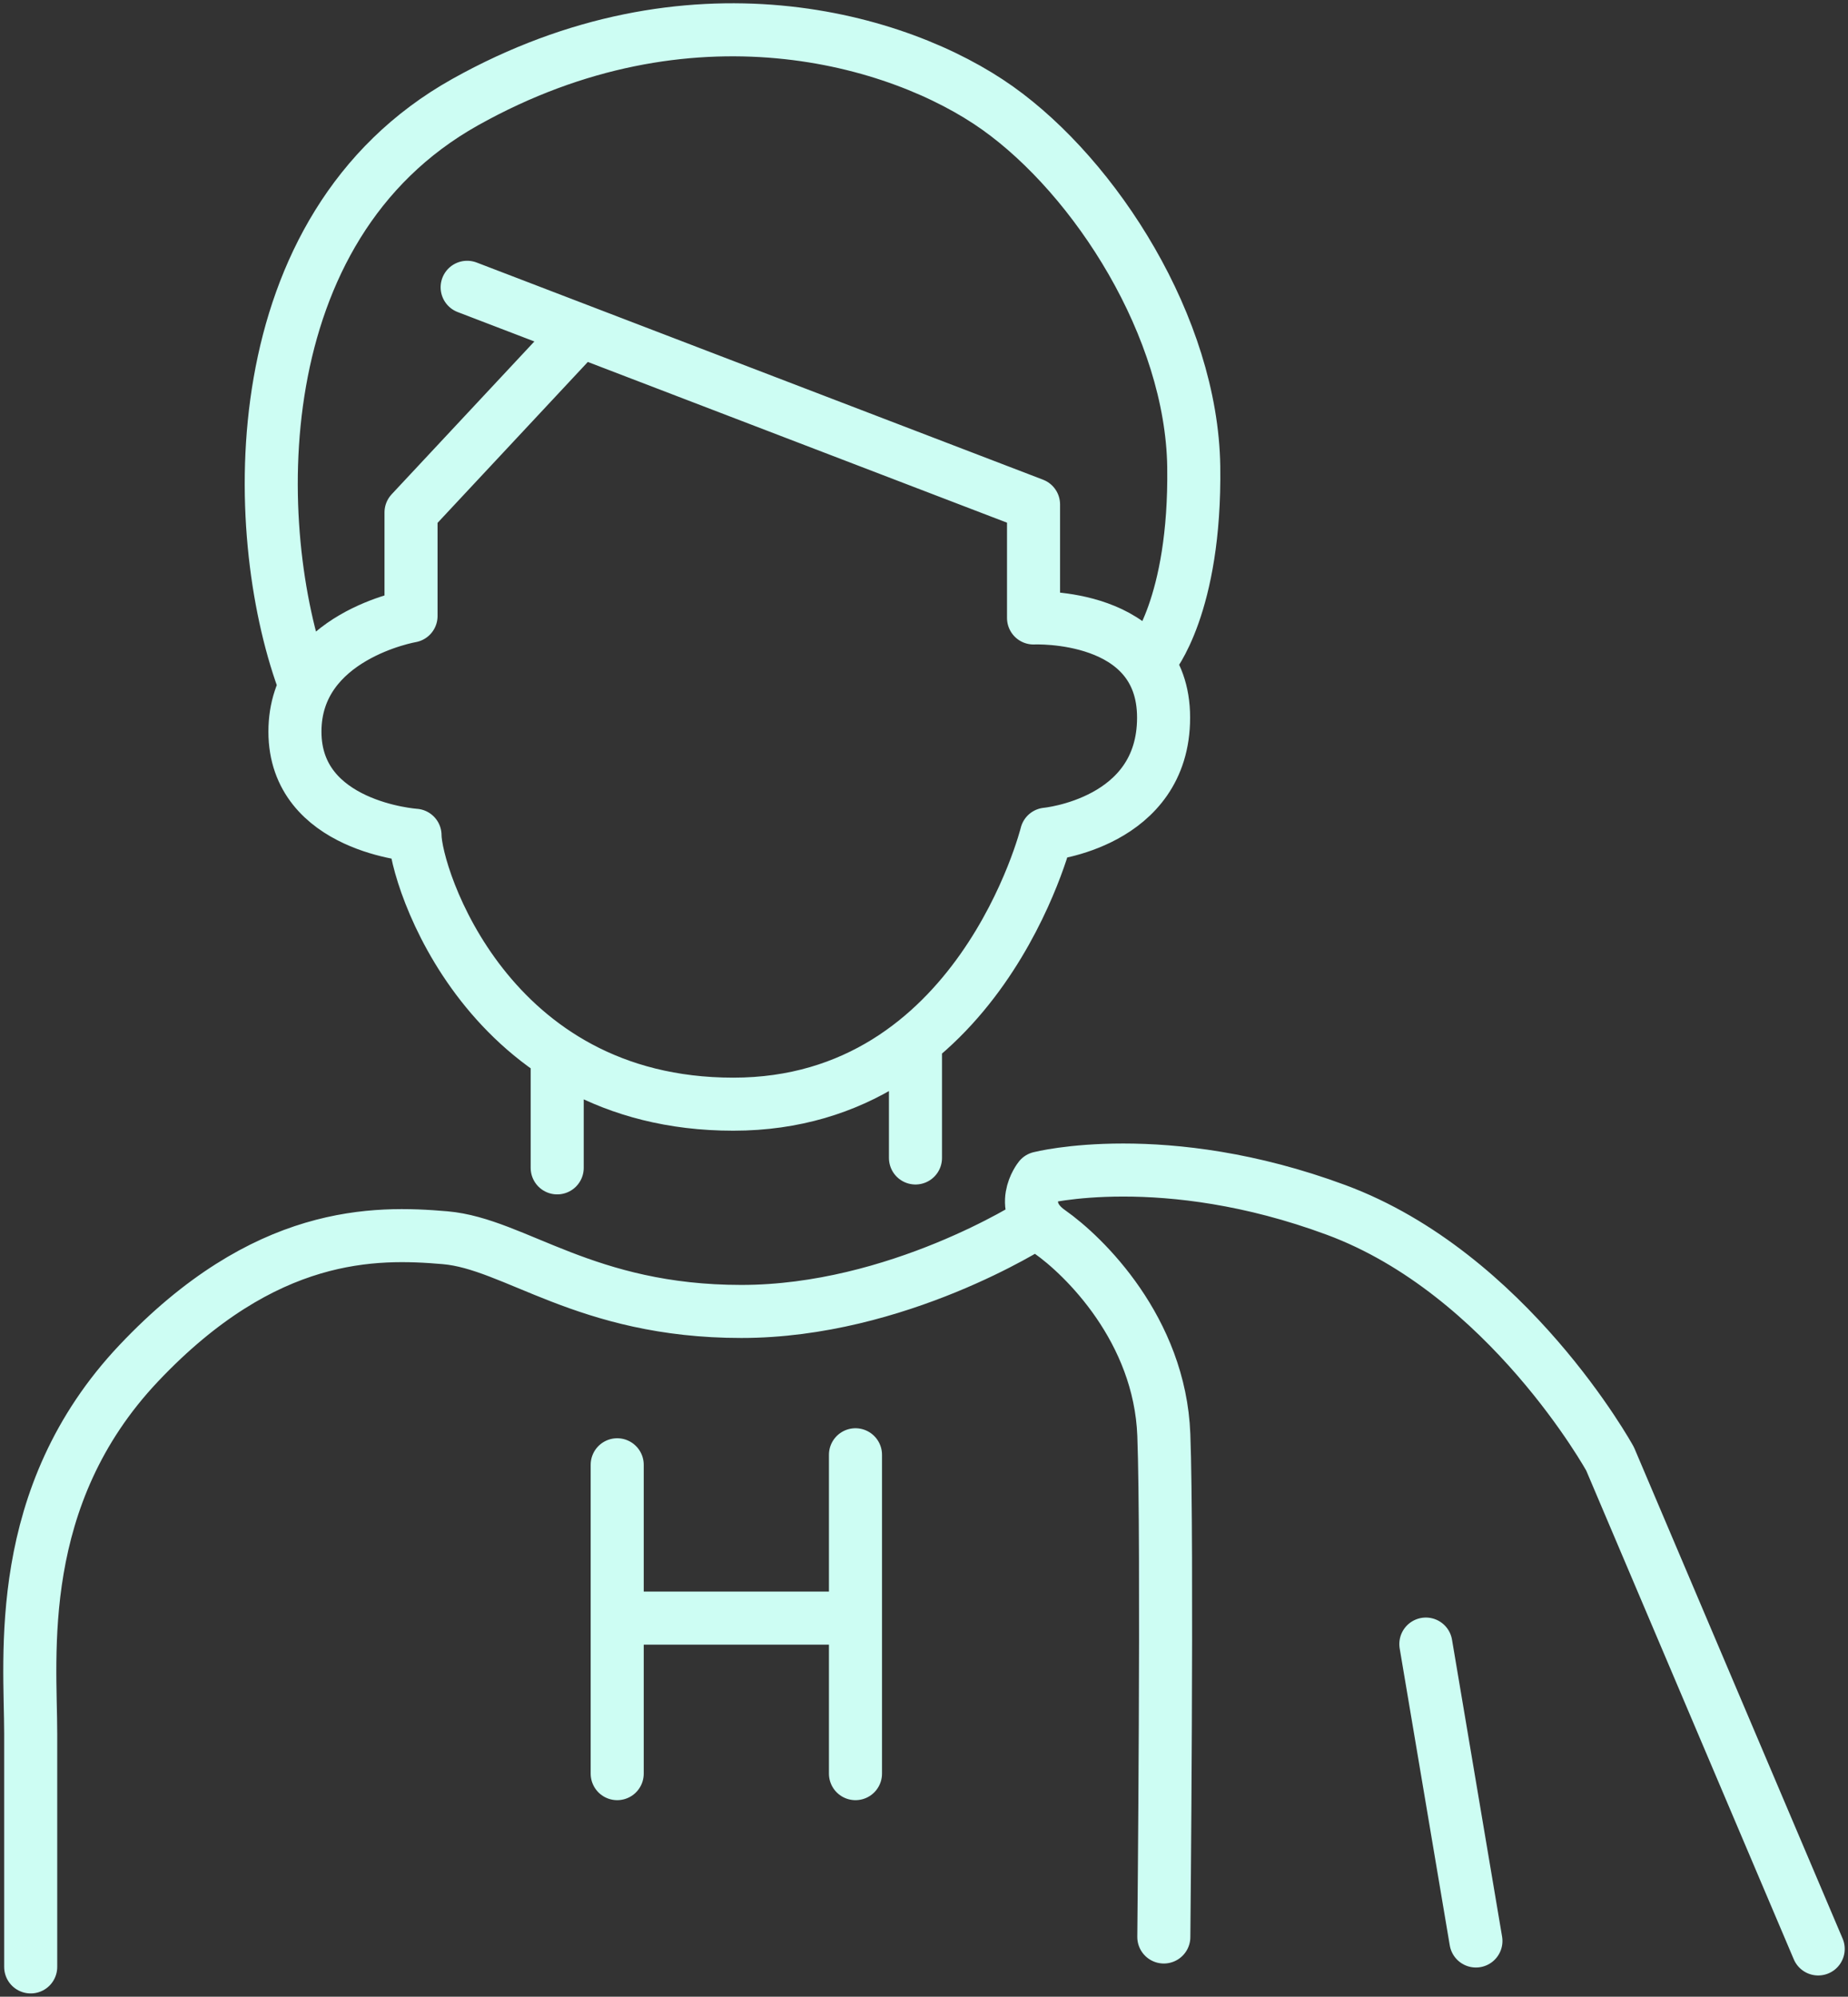 <svg width="62" height="67" viewBox="0 0 62 67" fill="none" xmlns="http://www.w3.org/2000/svg">
<rect x="0" y="0" width="62" height="67" fill="#333333" stroke="none"/>
<path d="M15.673 9.64L34.675 16.927V20.736C34.675 20.736 39.038 20.534 39.038 24.08C39.038 27.626 35.11 27.991 35.11 27.991C35.11 27.991 32.861 37.051 24.602 37.051C16.344 37.051 13.924 29.363 13.924 28.027C13.924 28.027 9.895 27.76 9.895 24.55C9.895 21.339 13.79 20.671 13.79 20.671V17.194L19.097 11.51M30.714 35.043V38.856M18.694 35.379V39.188M38.639 22.076C38.639 22.076 40.115 20.339 40.05 15.66C39.981 10.98 36.761 5.968 33.471 3.628C30.181 1.288 23.13 -0.785 15.608 3.426C8.085 7.636 8.358 17.797 10.167 22.813M61 65.397L54.018 48.953C54.018 48.953 50.594 42.734 44.82 40.597C39.046 38.459 34.882 39.528 34.882 39.528C34.882 39.528 34.077 40.532 35.22 41.334C36.362 42.135 38.912 44.609 39.046 48.151C39.18 51.693 39.046 64.996 39.046 64.996M47.837 55.167L49.517 65.13M34.675 41.063C34.675 41.063 30.108 44.006 24.871 44.006C19.633 44.006 17.283 41.735 14.933 41.532C12.582 41.33 8.89 41.265 4.657 45.742C0.424 50.22 1.03 55.572 1.03 58.179V66M20.707 49.151V59.515M28.701 48.815V59.515M20.776 54.296H28.498" stroke="#CDFDF3" stroke-width="1.78" stroke-linecap="round" stroke-linejoin="round"/>
</svg>
